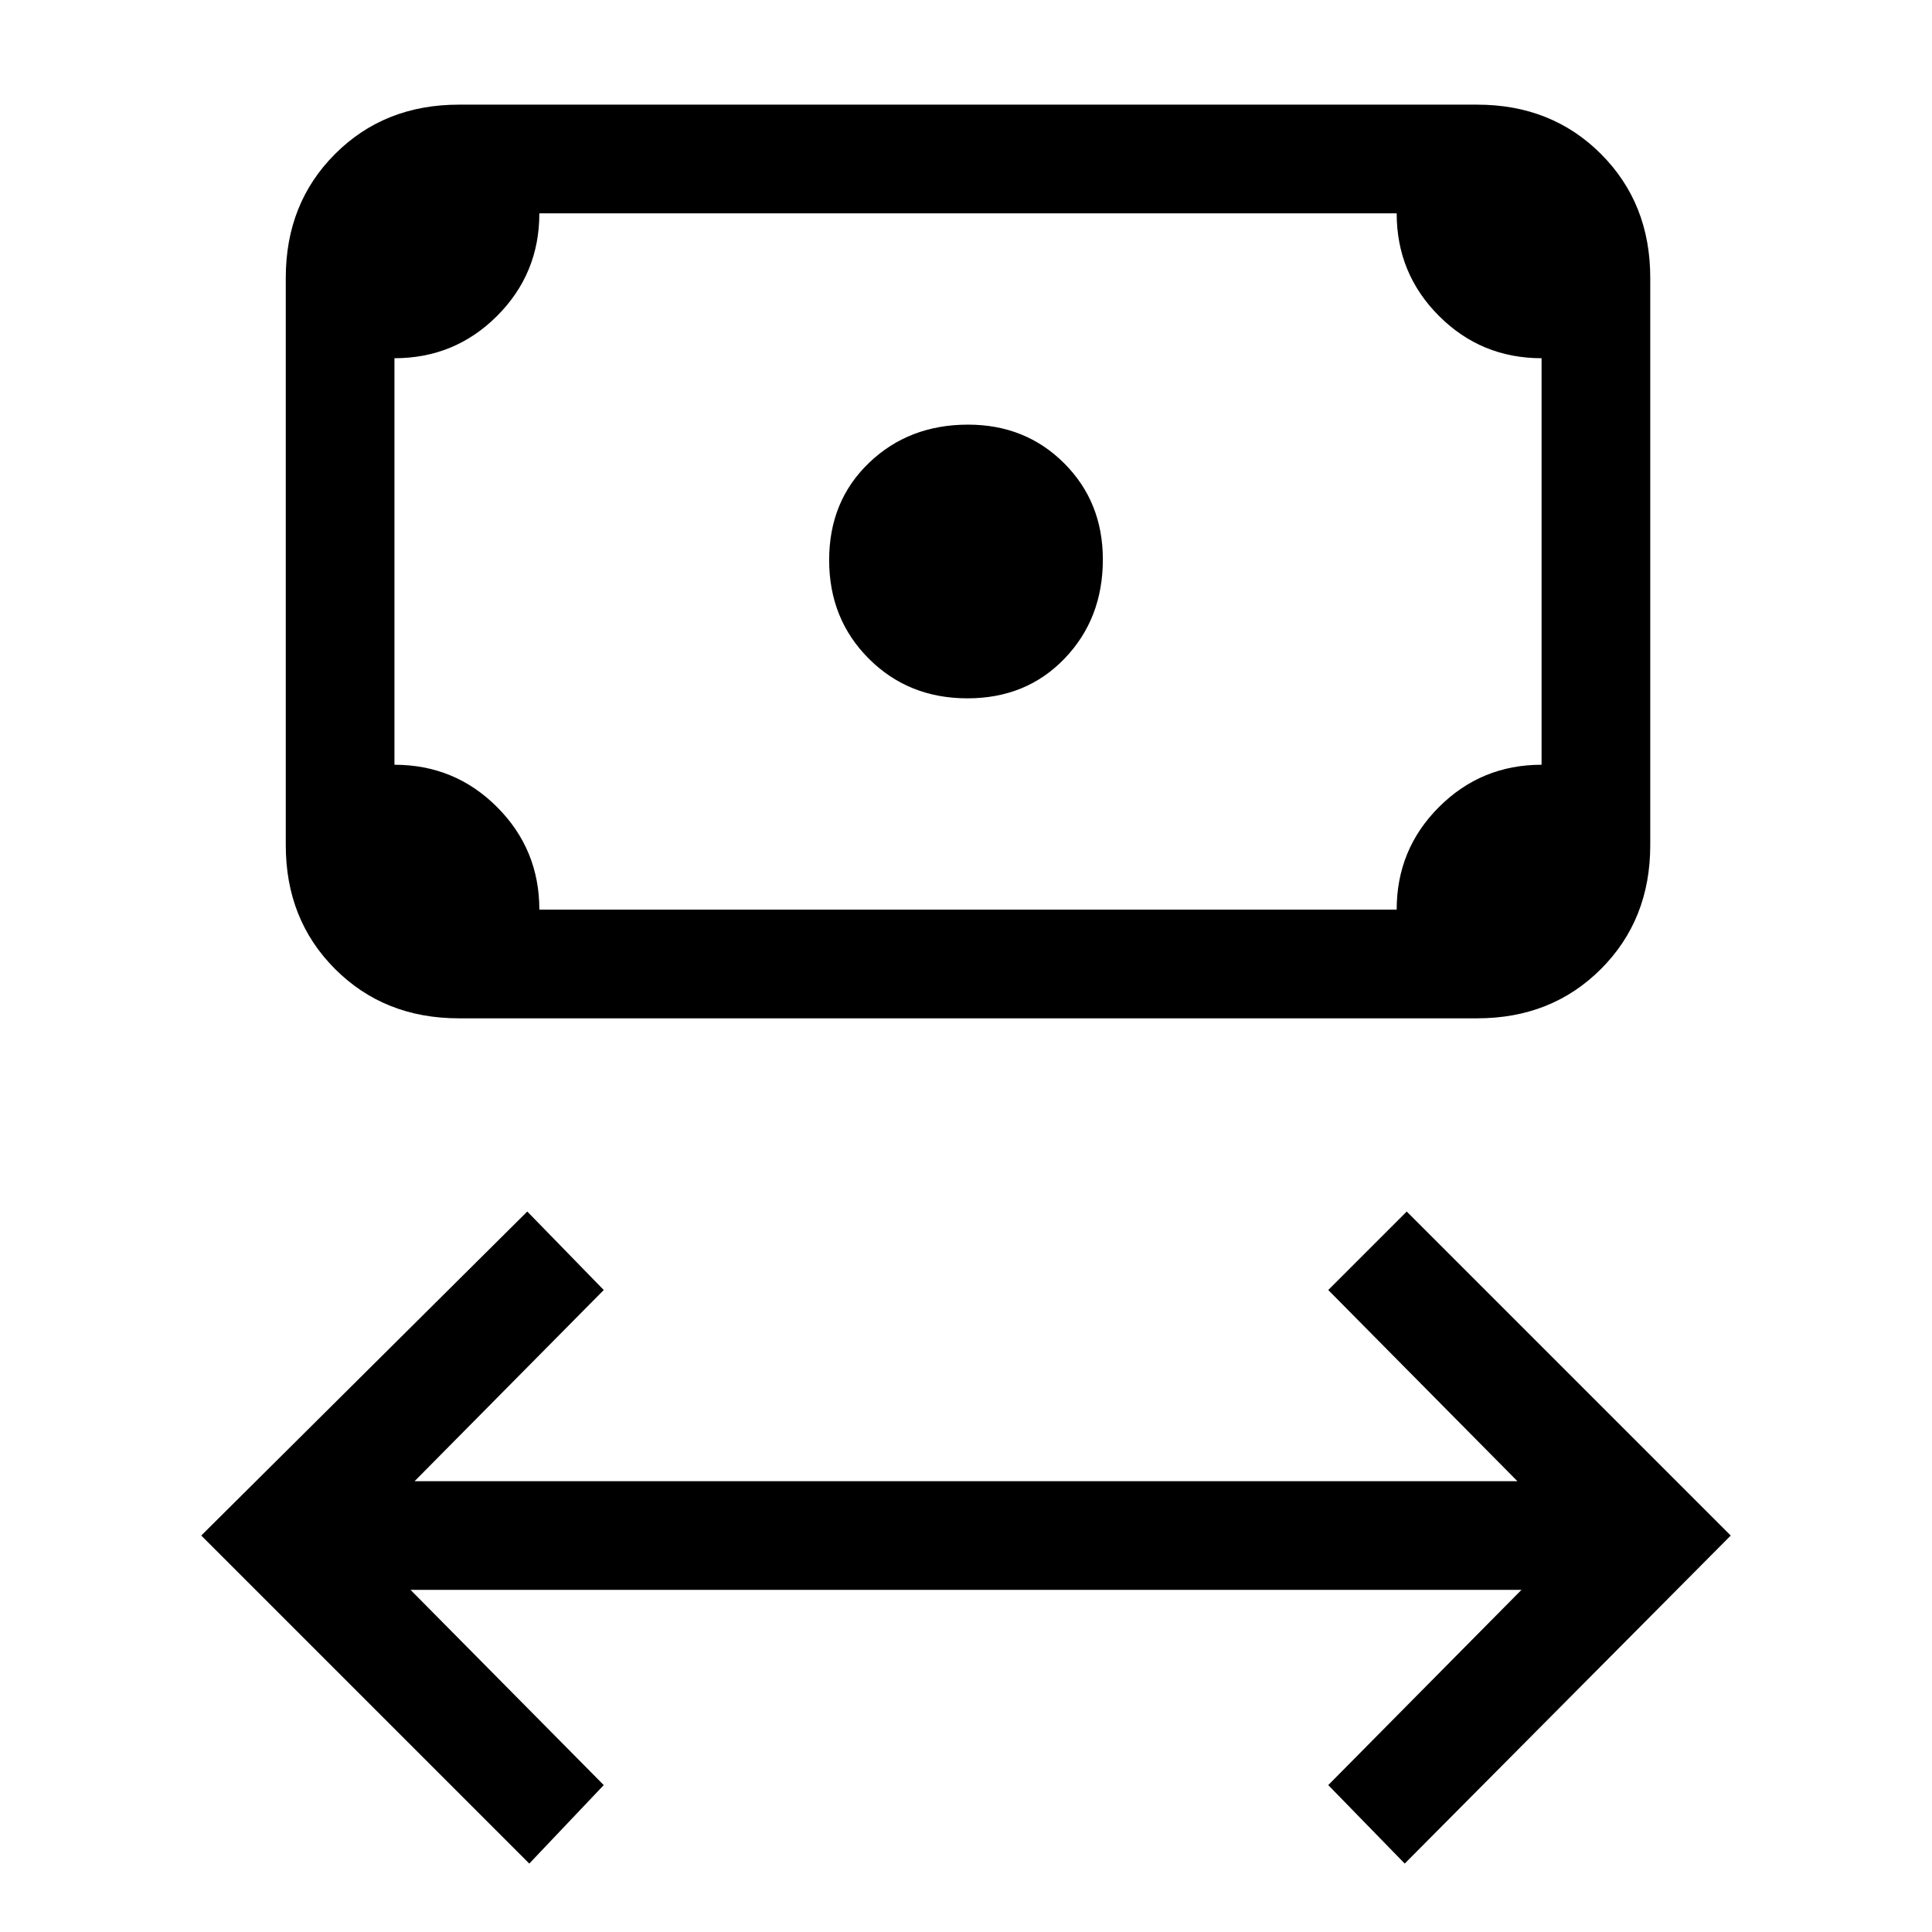 <svg xmlns="http://www.w3.org/2000/svg" height="24" viewBox="0 -960 960 960" width="24"><path d="M263-34 100-197l162-161 38 39-94 95h548l-94-95 39-39 161 161L698-34l-38-39 96-97H204l96 97-37 39Zm217.71-579q-29.3 0-49-19.71-19.71-19.7-19.71-49Q412-711 431.79-730T481-749q28.58 0 47.79 19.21T548-682q0 29.42-19 49.21T480.71-613ZM228-454q-37 0-61.5-24.5T142-540v-282q0-37 24.5-61.5T228-908h506q37 0 61.5 24.5T820-822v282q0 37-24.5 61.5T734-454H228Zm40-54h426q0-30 21.03-51 21.02-21 50.97-21v-202q-30 0-51-21.03-21-21.02-21-50.97H268q0 30-21.02 51-21.03 21-50.98 21v202q30 0 51 21.03 21 21.02 21 50.97Zm-72 0v-346 346Z"/></svg>
